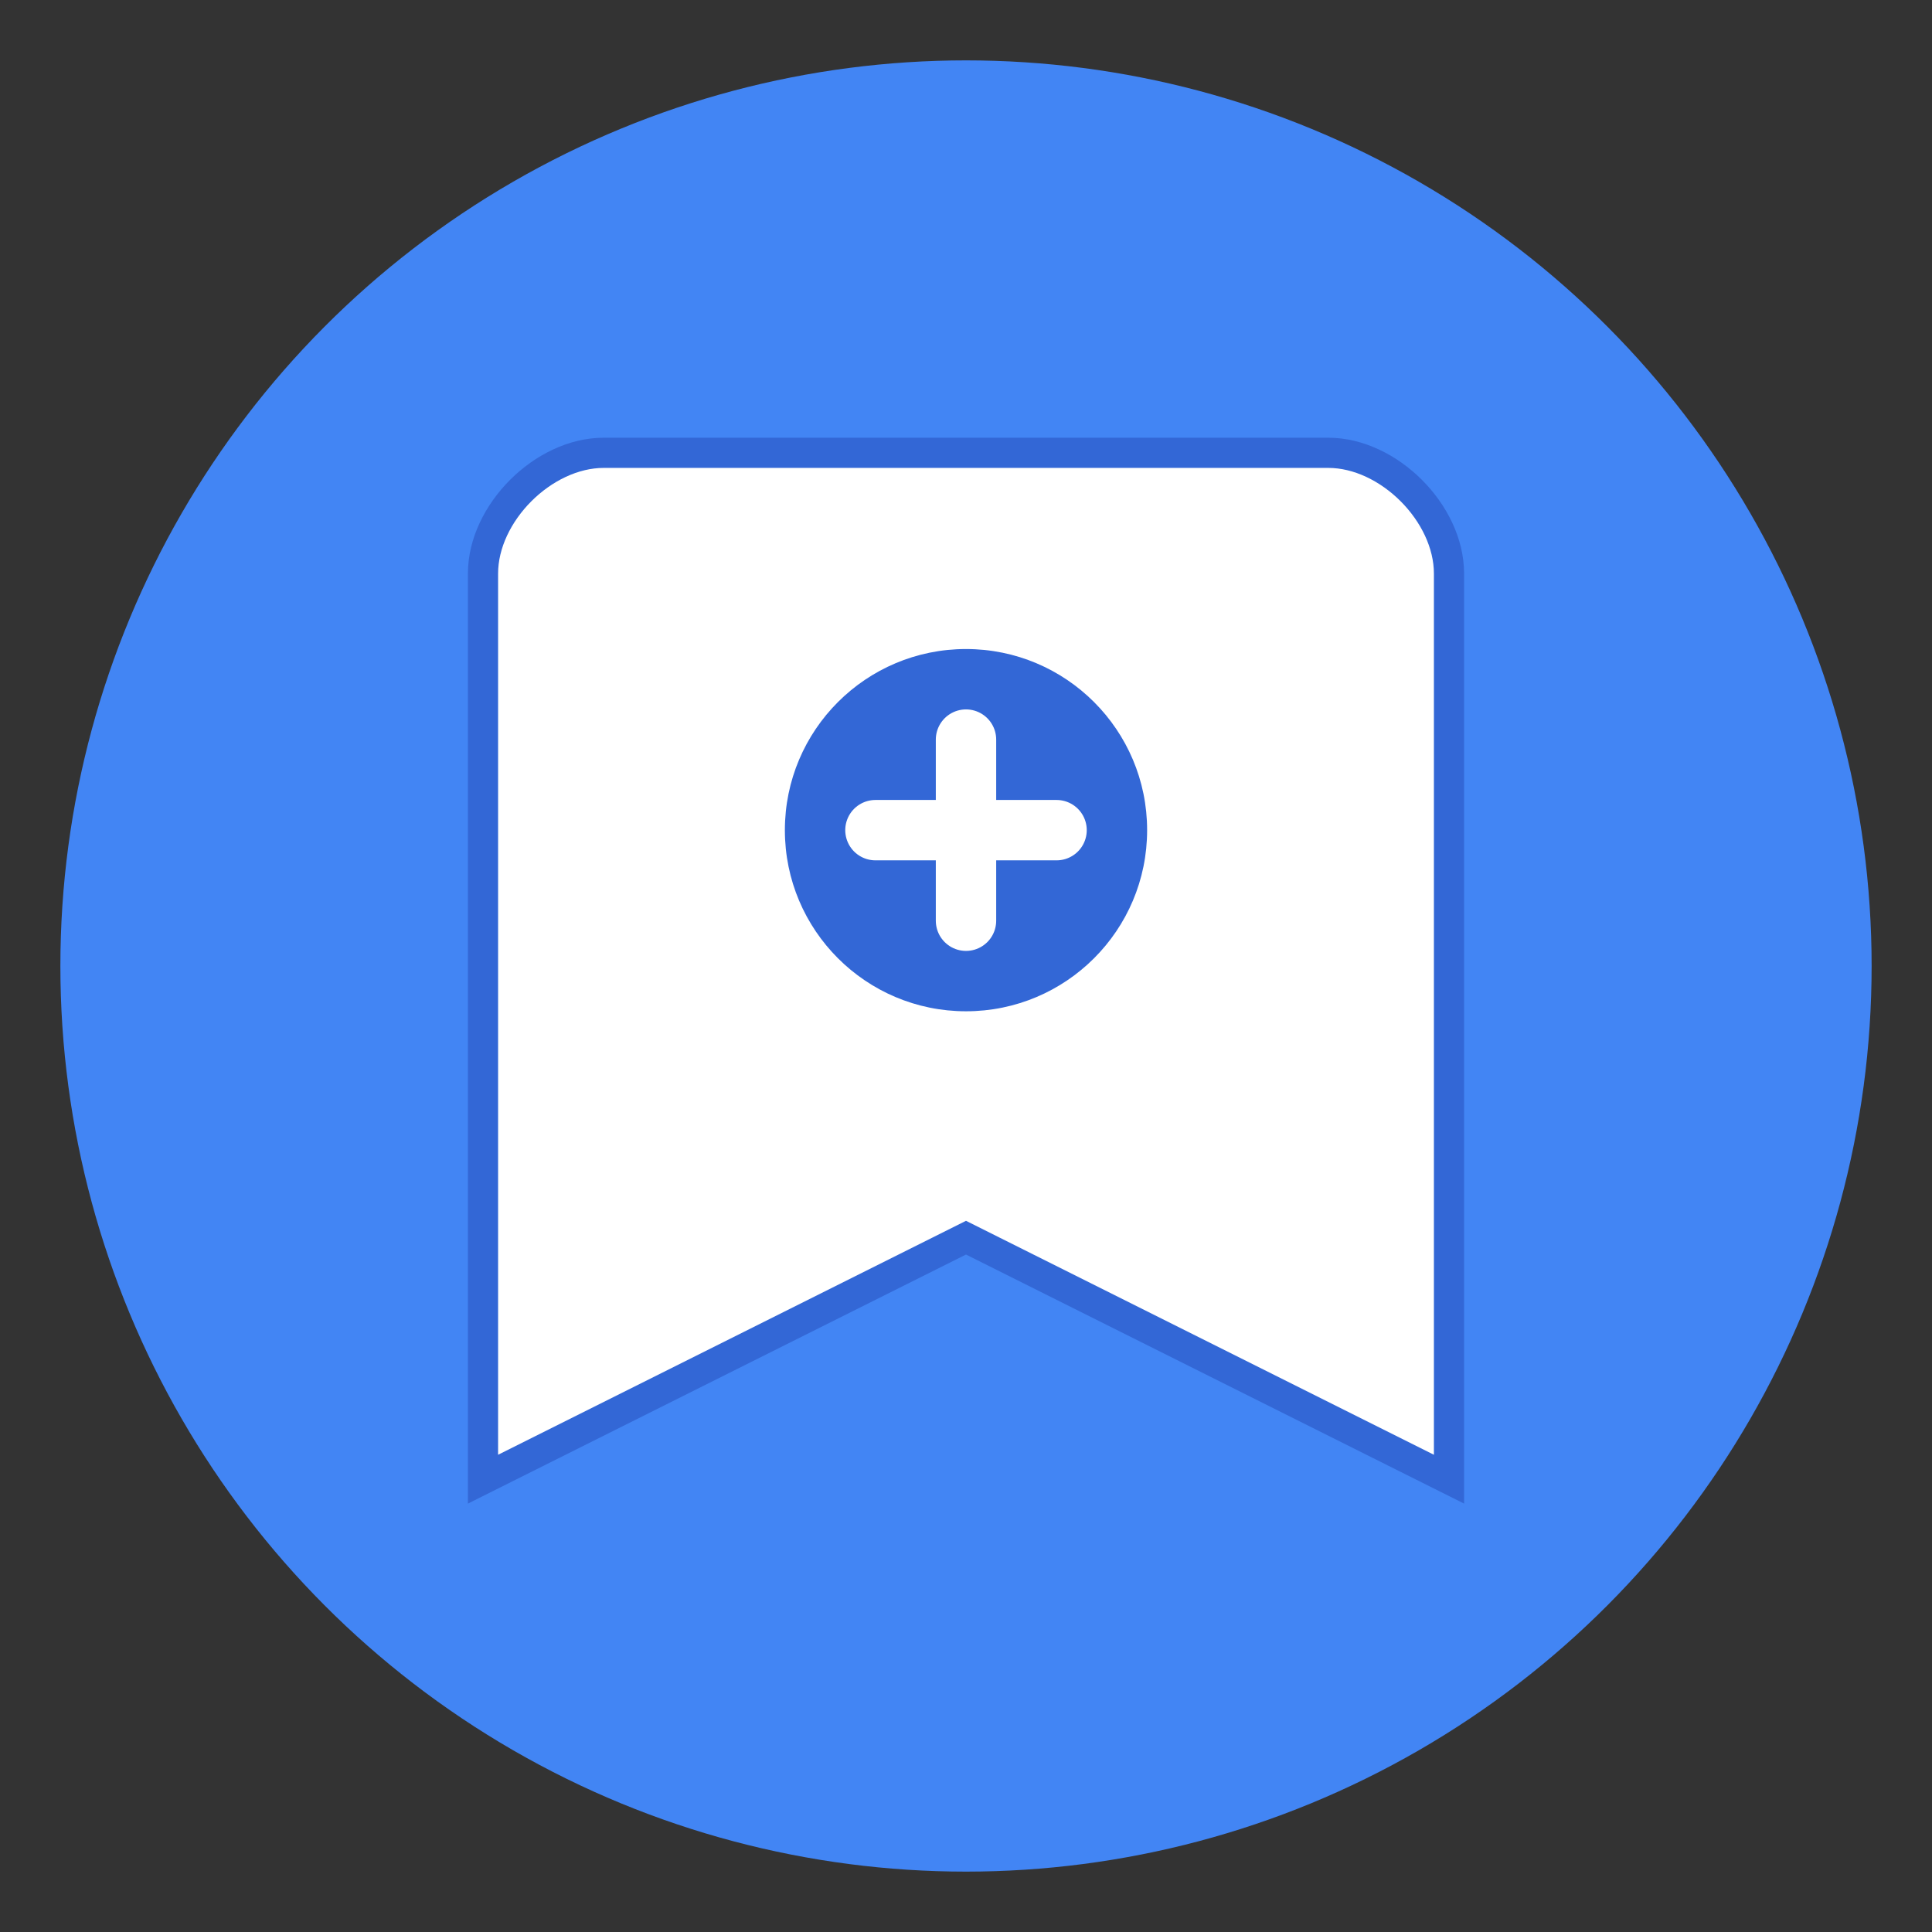 <svg xmlns="http://www.w3.org/2000/svg" viewBox="0 0 128 128">
  <rect x="0" y="0" width="128" height="128" fill="#333333" stroke="none"/>
  <!-- Background Circle -->
  <circle cx="64" cy="64" r="60" fill="#4285f4"/>
  
  <!-- Bookmark Shape -->
  <path d="M40,30 L88,30 C92,30 96,34 96,38 L96,98 L64,82 L32,98 L32,38 C32,34 36,30 40,30 Z" 
        fill="white" stroke="#3367d6" stroke-width="2"/>
  
  <!-- Link Icon -->
  <circle cx="64" cy="55" r="12" fill="#3367d6"/>
  <path d="M58,55 L70,55 M64,49 L64,61" stroke="white" stroke-width="4" stroke-linecap="round"/>
</svg>